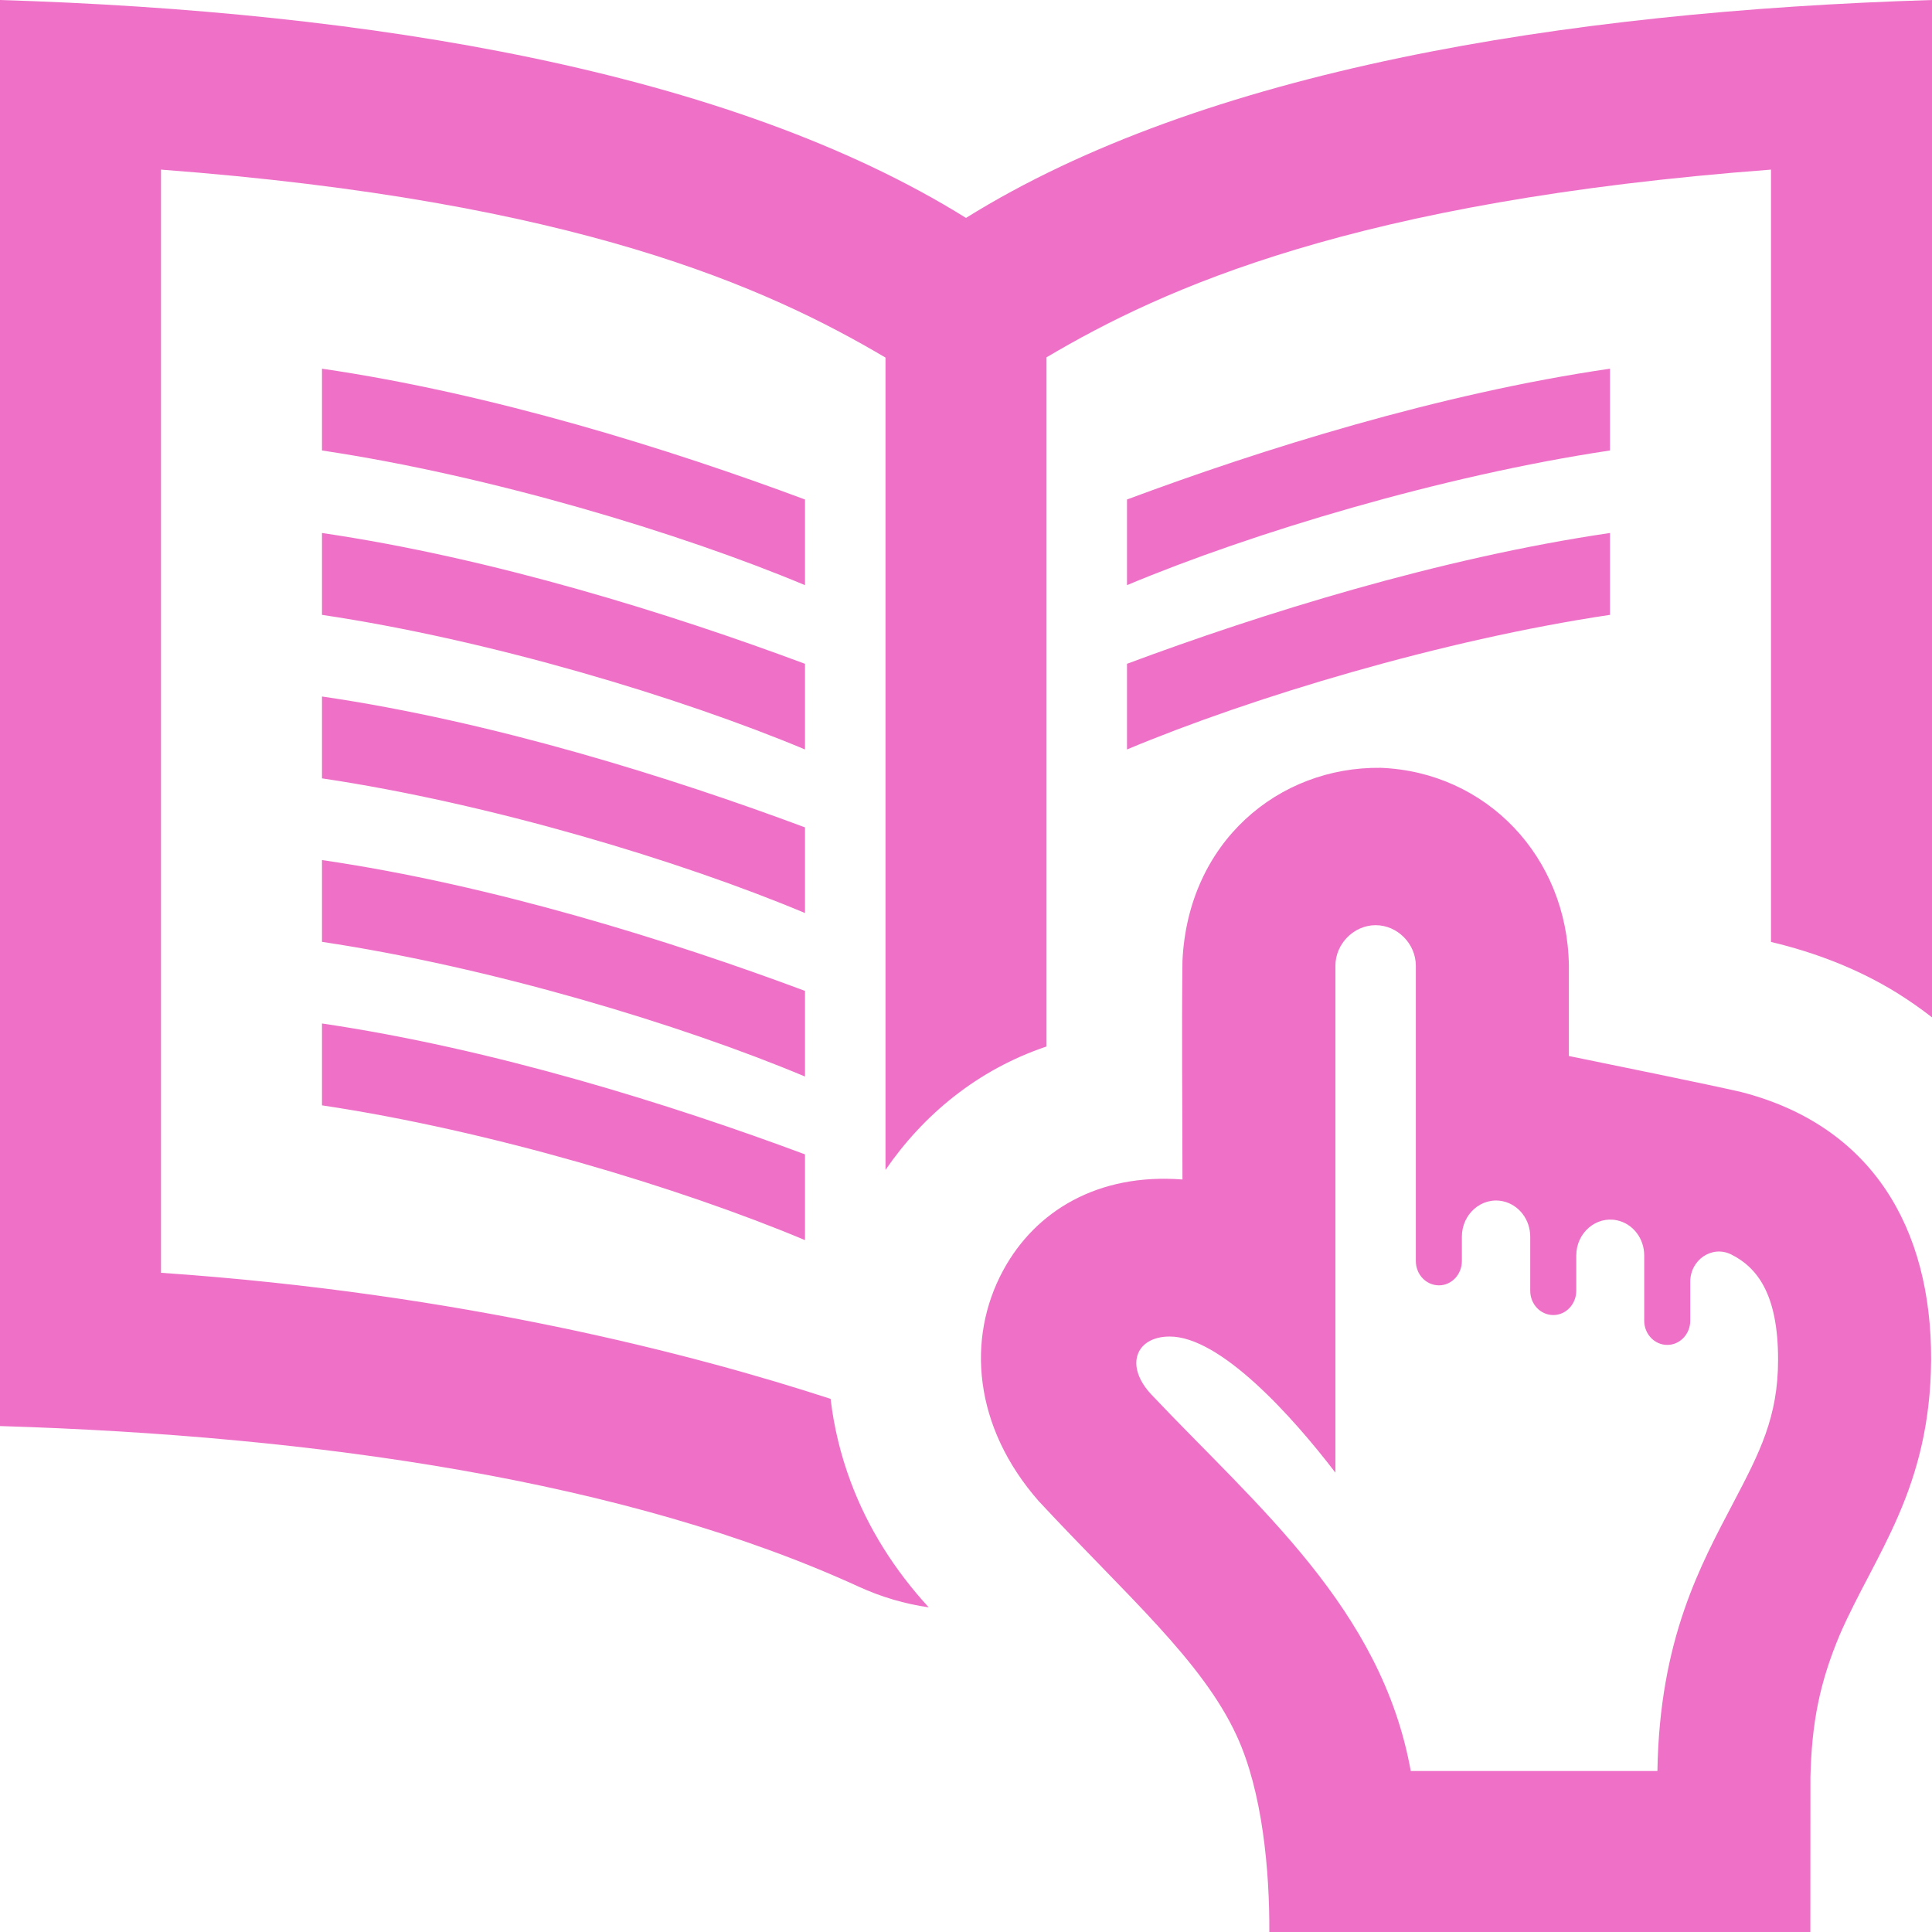 <svg width="48" height="48" viewBox="0 0 48 48" fill="none" xmlns="http://www.w3.org/2000/svg">
<path fill-rule="evenodd" clip-rule="evenodd" d="M34.302 19.076C36.926 19.178 38.94 21.284 38.978 23.984V26.236C39.746 26.392 42.51 26.956 43.256 27.13C46.504 27.964 47.99 30.504 47.978 33.786C47.956 37.008 46.588 38.602 45.714 40.602C45.198 41.826 45.012 42.824 44.98 44.152L44.978 48H31.536C31.544 46.476 31.366 44.51 30.726 43.126C29.868 41.26 27.976 39.628 25.806 37.294C24.196 35.46 23.998 33.262 24.928 31.554C25.726 30.088 27.276 29.142 29.378 29.304C29.378 27.492 29.356 25.68 29.378 23.87C29.518 20.916 31.766 19.046 34.302 19.076ZM41.178 44C41.232 40.724 42.25 38.888 43.07 37.324C43.714 36.096 44.176 35.212 44.176 33.78C44.176 32.15 43.656 31.488 43.01 31.166C42.538 30.932 41.994 31.296 41.994 31.846V32.812C41.994 33.144 41.738 33.414 41.424 33.414C41.106 33.414 40.85 33.144 40.85 32.812V31.192C40.85 30.764 40.566 30.4 40.172 30.318C39.65 30.208 39.162 30.632 39.162 31.192V32.068C39.162 32.402 38.906 32.672 38.592 32.672C38.274 32.672 38.018 32.402 38.018 32.068V30.724C38.018 30.296 37.732 29.928 37.336 29.844C36.81 29.734 36.32 30.16 36.32 30.724V31.33C36.32 31.664 36.064 31.934 35.752 31.934C35.432 31.934 35.176 31.664 35.176 31.33V23.994C35.176 23.448 34.72 22.986 34.178 22.986C33.636 22.986 33.178 23.448 33.178 23.994V36.588C32.114 35.194 30.318 33.198 29.056 33.206C28.222 33.208 27.926 33.93 28.614 34.656C31.24 37.432 34.324 39.968 35.05 44H41.178ZM48 25.276C47.722 25.058 47.43 24.856 47.13 24.668C46.164 24.072 45.102 23.664 44 23.402V4.214C33.66 4.994 28.906 7.158 26 8.878V26C24.28 26.578 22.936 27.704 22 29.066V8.884C19.052 7.142 14.314 4.992 4 4.214V31.622C11.448 32.132 17.244 33.648 20.636 34.754C20.718 35.454 20.886 36.146 21.132 36.806C21.564 37.972 22.236 39.02 23.074 39.934C22.478 39.848 21.892 39.676 21.334 39.42C15.59 36.79 7.874 35.67 0 35.43V0C9.168 0.282 18.124 1.754 24 5.414C29.876 1.754 38.832 0.282 48 0V25.276ZM8 27.462C12.172 28.086 16.902 29.51 20 30.81V28.68C16.664 27.436 12.238 26.052 8 25.428V27.462ZM8 23.4C12.172 24.024 16.902 25.446 20 26.746V24.618C16.664 23.374 12.238 21.986 8 21.368V23.4ZM8 19.338C12.172 19.96 16.902 21.384 20 22.684V20.556C16.664 19.312 12.238 17.924 8 17.304V19.338ZM8 15.276C12.172 15.898 16.902 17.324 20 18.62V16.492C16.664 15.248 12.238 13.864 8 13.242V15.276ZM40 13.242C35.76 13.864 31.336 15.248 28 16.492V18.62C31.096 17.324 35.828 15.898 40 15.276V13.242ZM8 9.16C12.238 9.778 16.664 11.166 20 12.41V14.538C16.902 13.24 12.172 11.816 8 11.192V9.16ZM40 11.192C35.828 11.816 31.096 13.24 28 14.538V12.41C31.336 11.166 35.76 9.778 40 9.16V11.192Z" fill="#EE71C7"/>
</svg>
